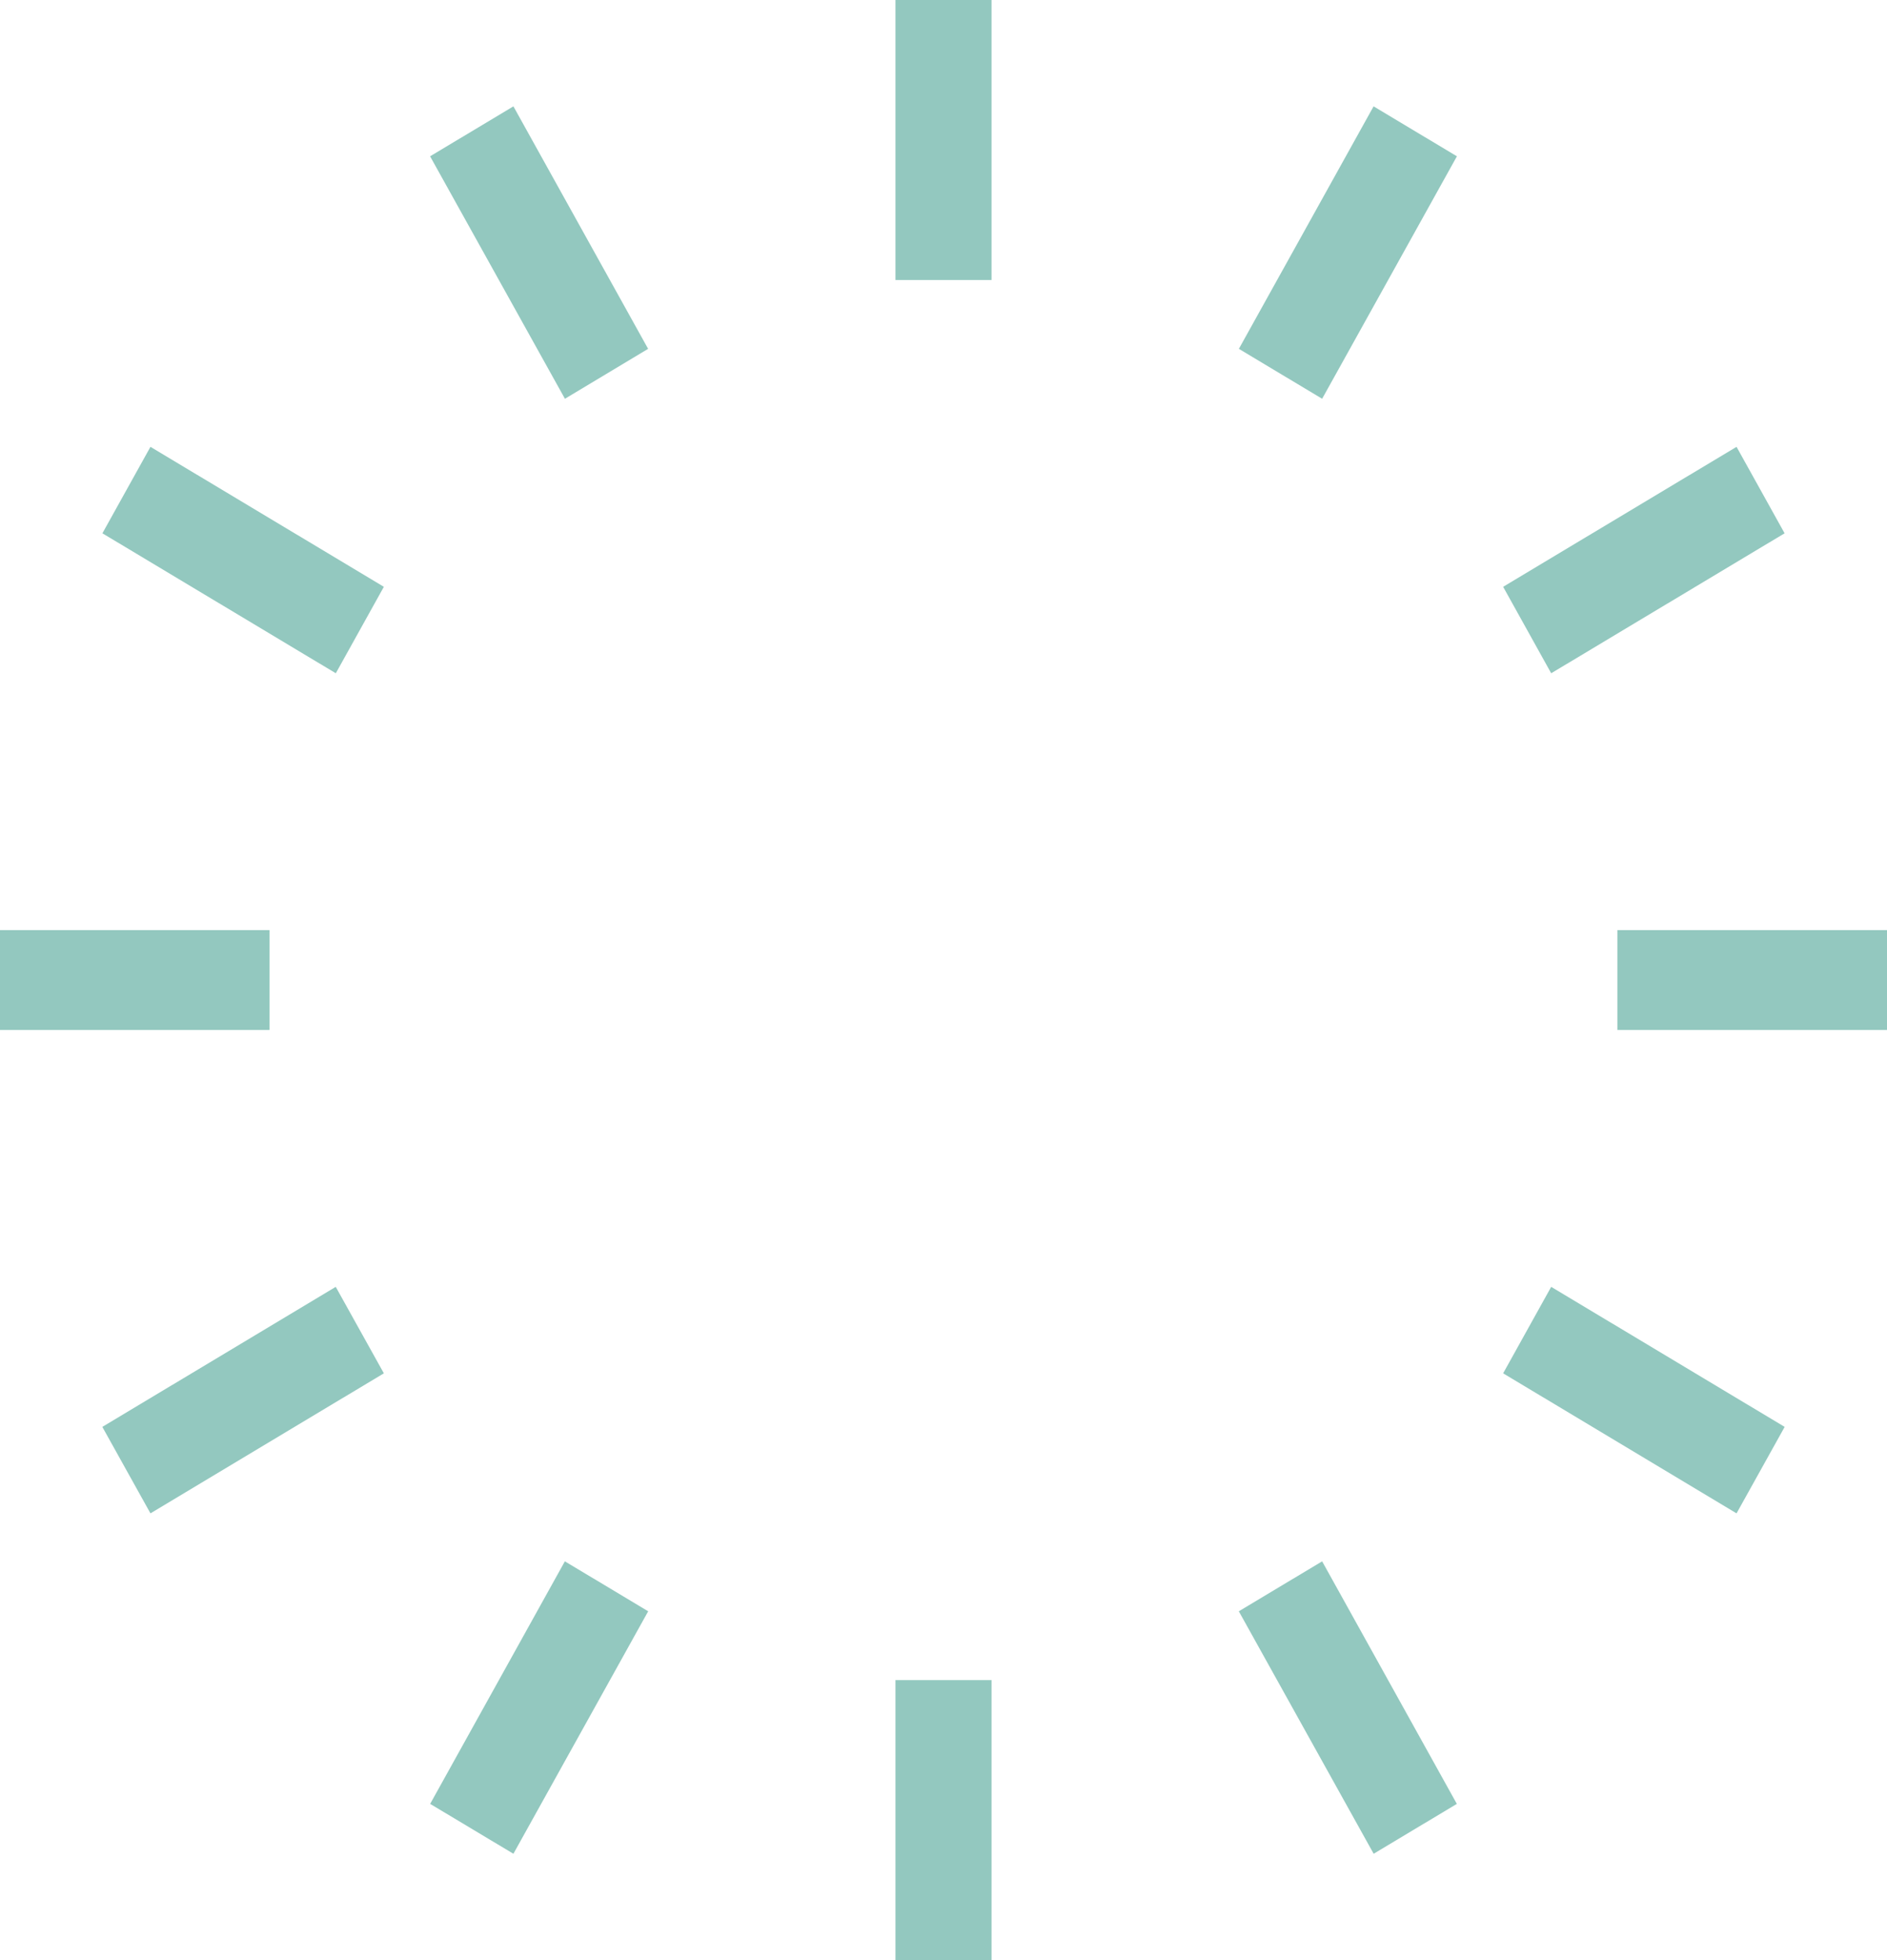 <svg width="26" height="27" viewBox="0 0 26 27" fill="none" xmlns="http://www.w3.org/2000/svg">
<path id="Fill 54" fill-rule="evenodd" clip-rule="evenodd" d="M13.662 23.143V27H12.338V23.143H13.662ZM18.217 21.507L20.073 24.848L18.927 25.535L17.069 22.195L18.217 21.507ZM7.783 21.507L8.931 22.195L7.074 25.535L5.927 24.848L7.783 21.507ZM21.373 17.726L24.59 19.655L23.927 20.846L20.711 18.917L21.373 17.726ZM4.626 17.726L5.289 18.917L2.073 20.846L1.41 19.655L4.626 17.726ZM3.714 12.812V14.188H0V12.812H3.714ZM26 12.812V14.188H22.285V12.812H26ZM2.073 6.155L5.289 8.083L4.627 9.274L1.411 7.346L2.073 6.155ZM23.927 6.155L24.589 7.346L21.373 9.274L20.711 8.083L23.927 6.155ZM18.926 1.465L20.074 2.153L18.217 5.493L17.07 4.805L18.926 1.465ZM7.074 1.465L8.93 4.805L7.784 5.493L5.926 2.153L7.074 1.465ZM13.662 0V3.857H12.338V0H13.662Z" fill="#93C8BF"/>
</svg>
